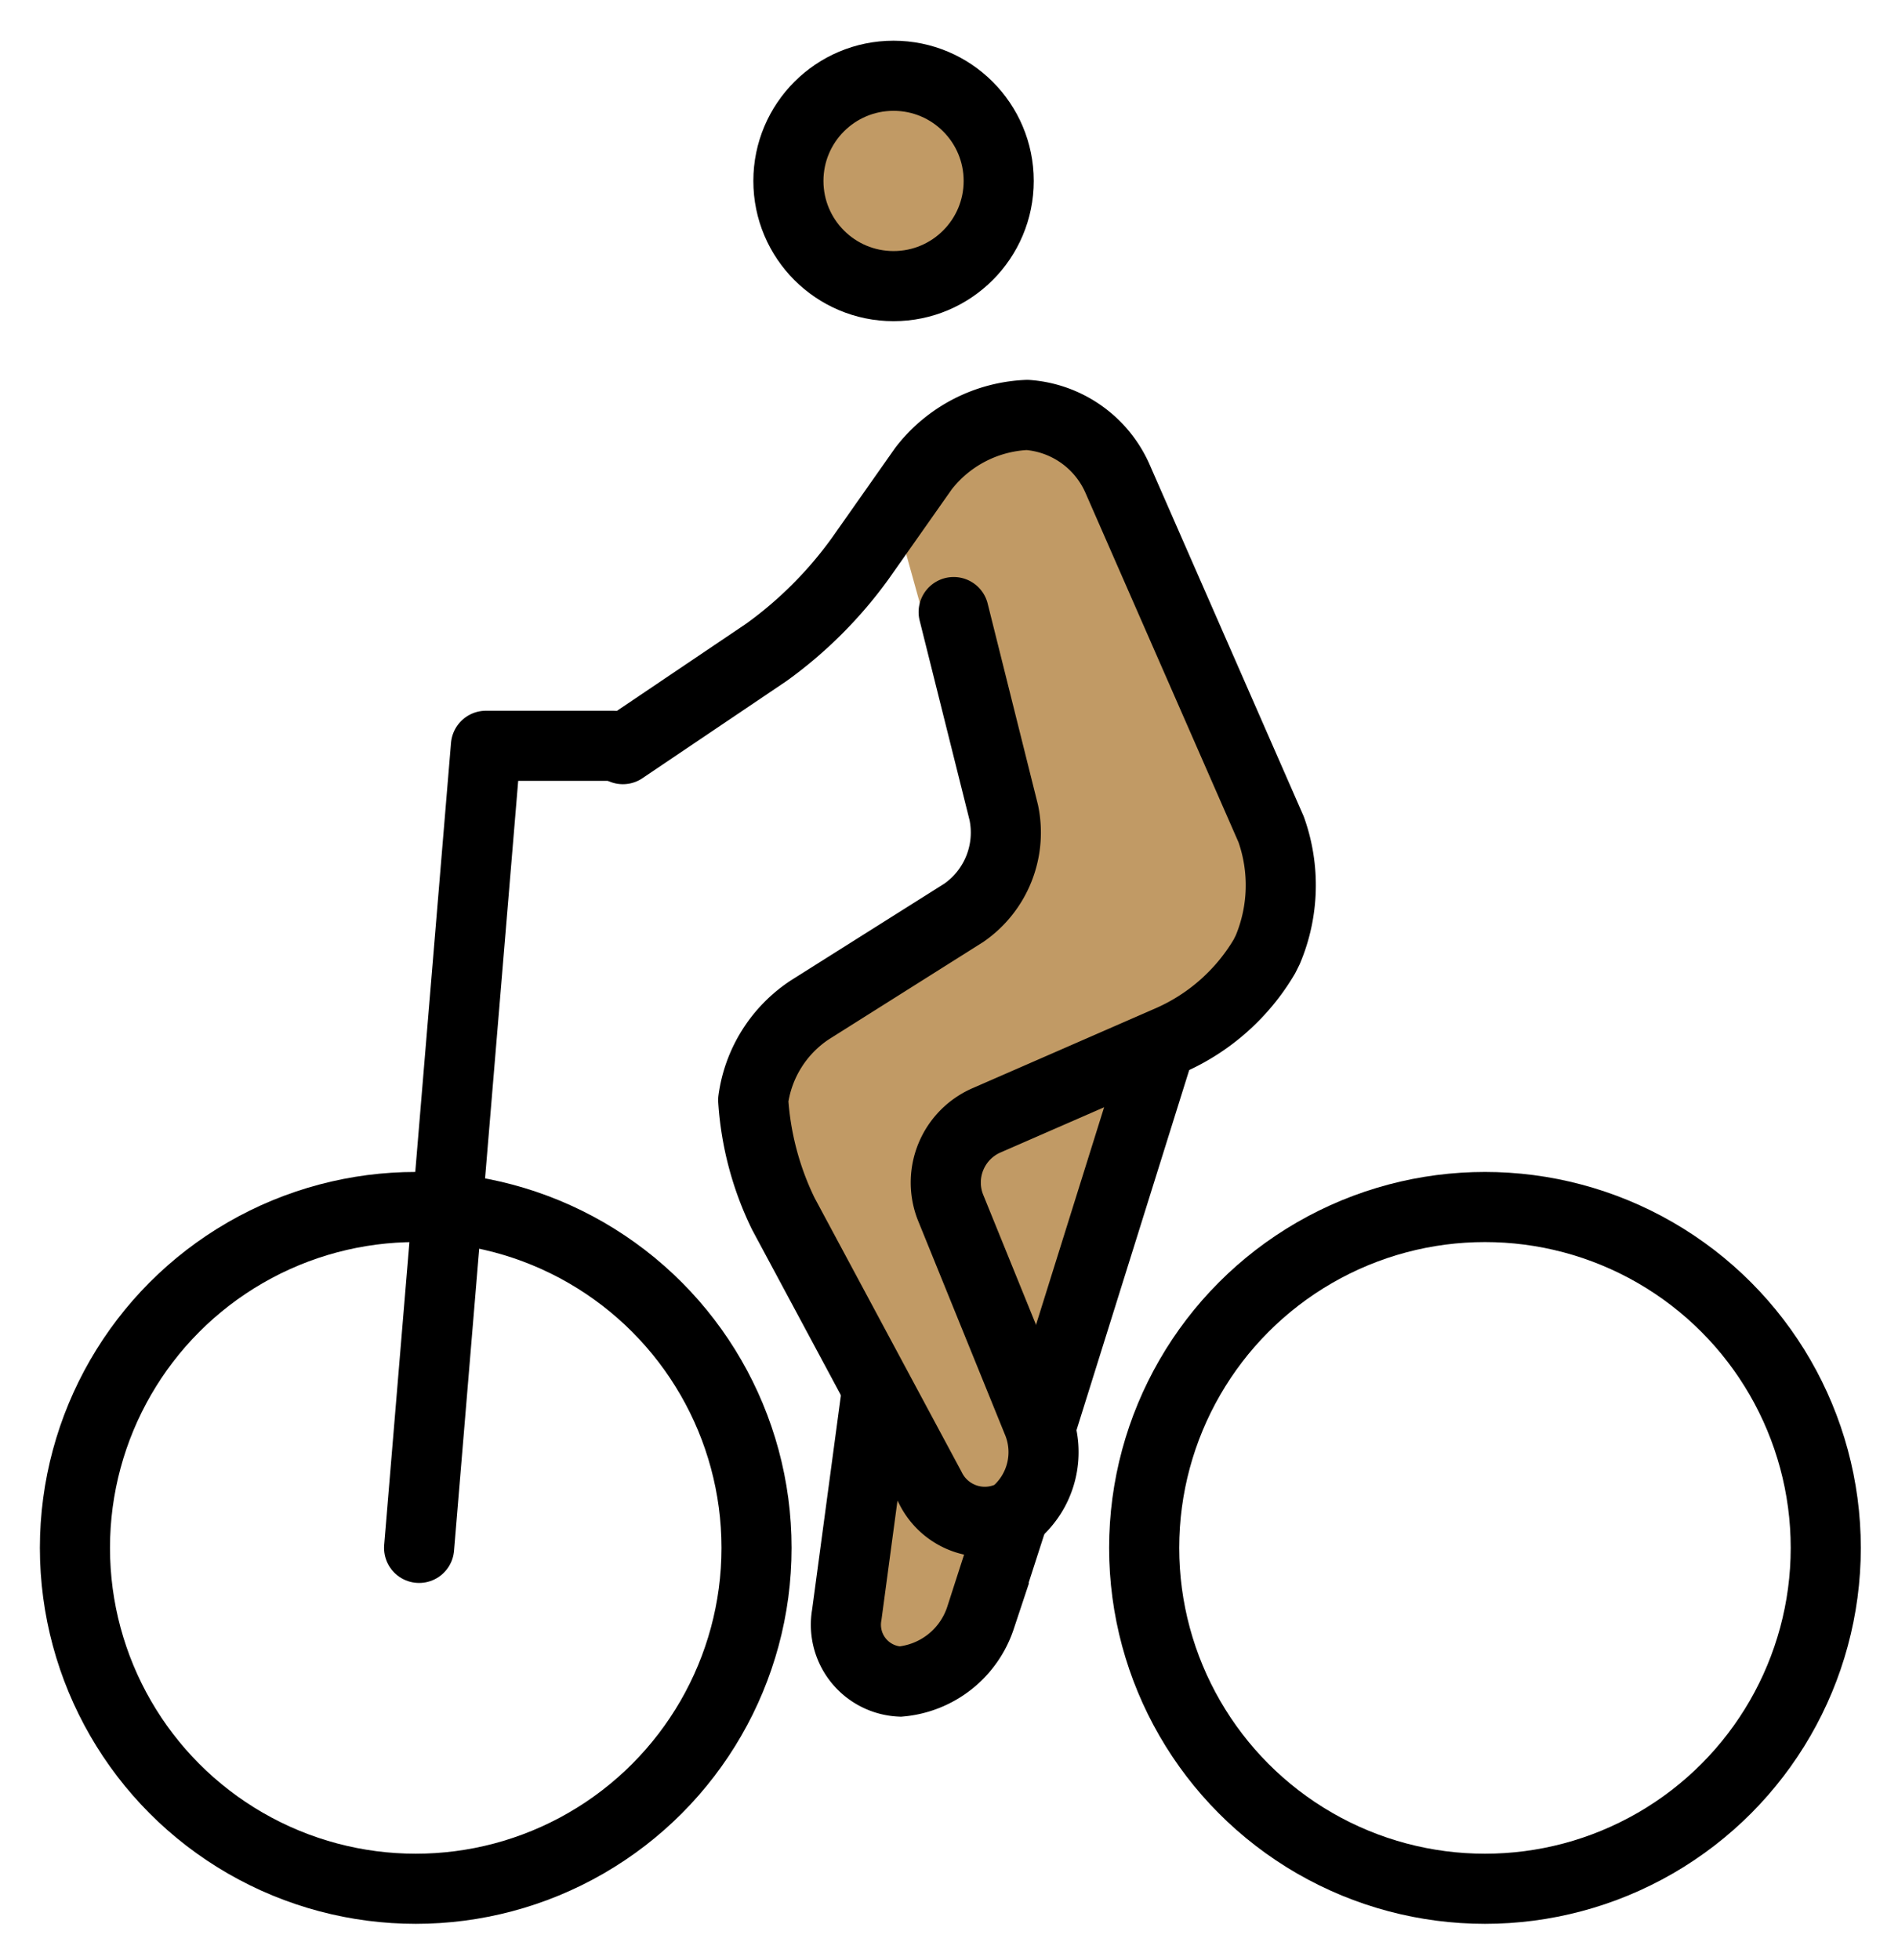 <svg xmlns="http://www.w3.org/2000/svg" role="img" viewBox="7.30 5.42 54.15 55.90"><title>1F6B4-1F3FD-200D-2642-FE0F.svg</title><g fill="#c19a65"><circle cx="32.793" cy="10.581" r="2.86"/><path d="M32.793 19.923l1.907-2.764 3.622.095 6.006 13.441-2.002 3.623-2.383 2.383-2.955 10.677-3.241 6.387-2.288-1.907.858-6.768-3.623-6.673.095-3.146 7.626-4.766-2.669-7.15"/></g><g fill="none" stroke="#000" stroke-width="2"><circle cx="19.161" cy="49.57" r="9.723" stroke-miterlimit="10"/><circle cx="49.666" cy="49.57" r="9.723" stroke-miterlimit="10"/><path stroke-linecap="round" stroke-linejoin="round" d="M19.257 49.57l1.907-22.878h3.622"/><circle cx="32.793" cy="10.581" r="3" stroke-miterlimit="10"/><path stroke-linecap="round" stroke-linejoin="round" d="M25.071 26.787l4.099-2.764a11.818 11.818 0 0 0 2.67-2.669l1.811-2.574a3.942 3.942 0 0 1 2.955-1.525 3.055 3.055 0 0 1 2.574 1.811l4.385 10.009a4.741 4.741 0 0 1-.095 3.432l-.095.191A5.875 5.875 0 0 1 40.705 35.08l-5.243 2.288a1.935 1.935 0 0 0-1.049 2.478l2.478 6.101a2.285 2.285 0 0 1-.667 2.669 1.73 1.73 0 0 1-2.383-.763l-4.194-7.816a8.65 8.65 0 0 1-.858-3.241 3.666 3.666 0 0 1 1.62-2.574l4.385-2.764a2.784 2.784 0 0 0 1.144-2.86l-1.43-5.72"/><path stroke-miterlimit="10" d="M36.225 48.617l-.953 2.955a2.661 2.661 0 0 1-2.288 1.811 1.622 1.622 0 0 1-1.525-1.907l.858-6.387m8.103-9.914l-3.432 10.963"/></g></svg>